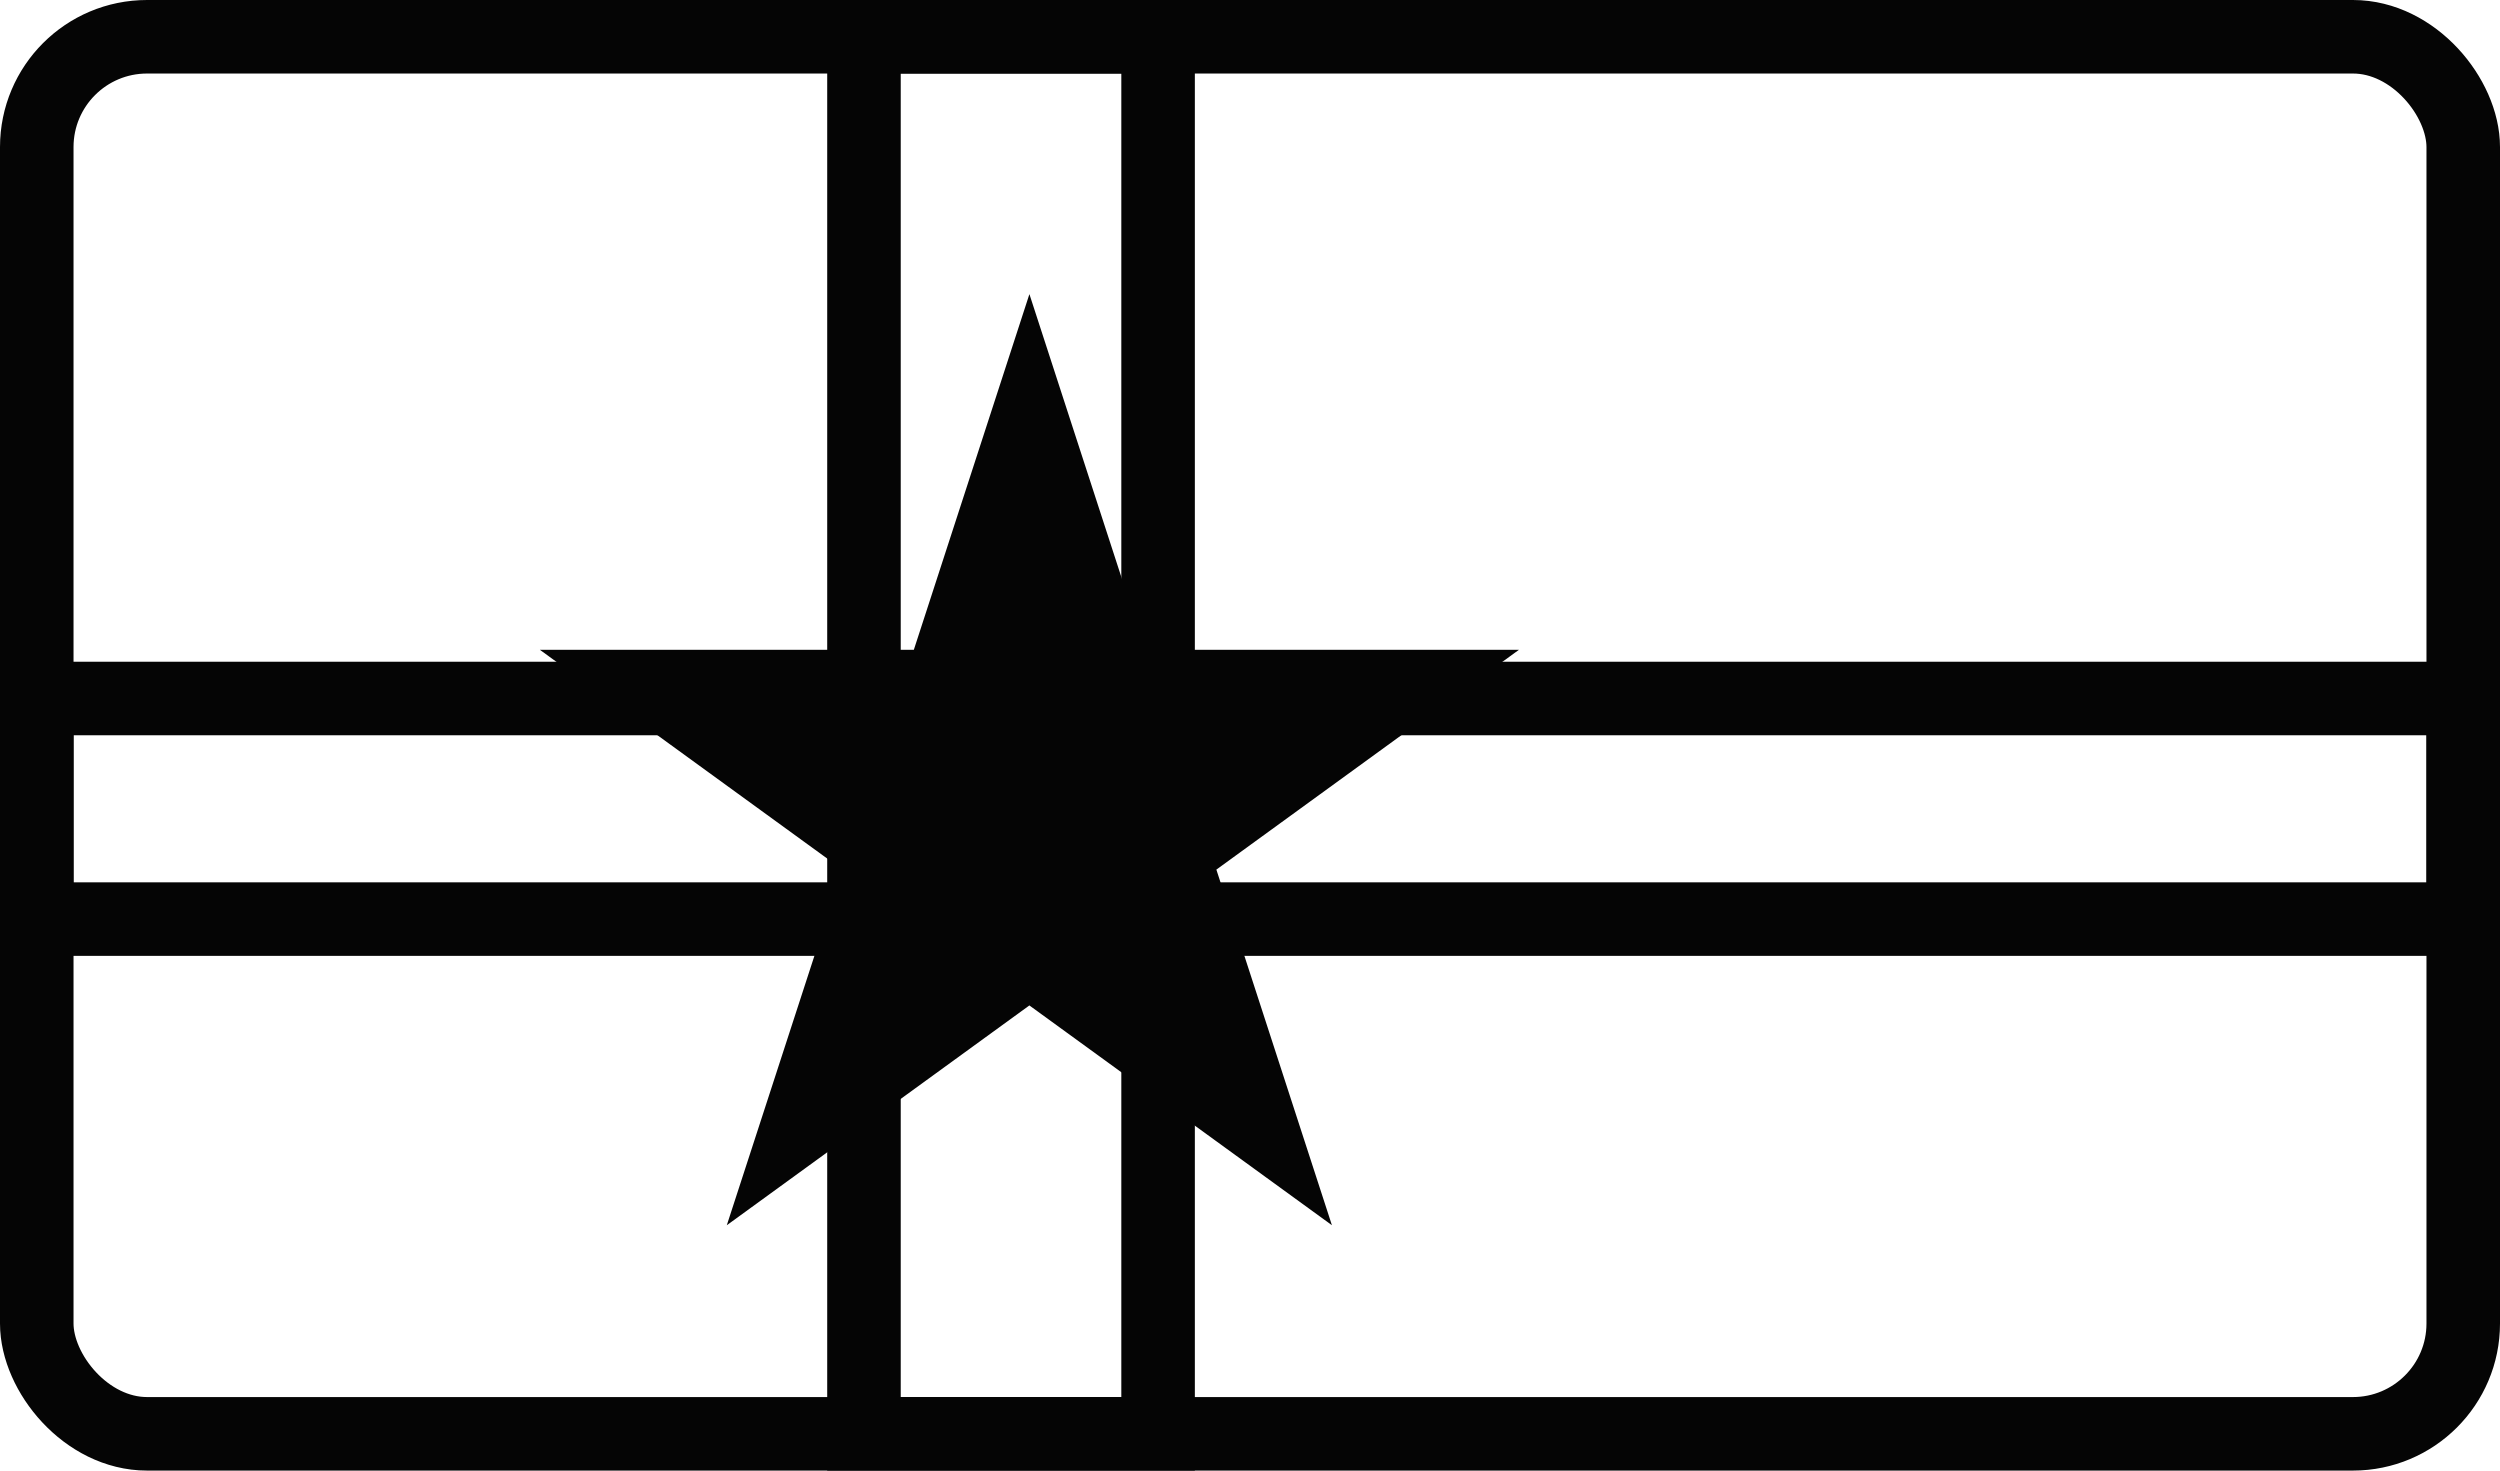 <svg width="34" height="20" fill="none" xmlns="http://www.w3.org/2000/svg"><rect x=".5" y=".5" width="33" height="19" rx="1.5" stroke="#050505"/><path stroke="#050505" d="M11.75.5h4v19h-4z"/><path stroke="#050505" d="M33.5 9.5v3H.5v-3z"/><path d="M14 5.618l1.096 3.373.112.346h3.911l-2.87 2.085-.294.213.112.346 1.096 3.373-2.87-2.085-.293-.213-.294.213-2.87 2.085 1.097-3.373.112-.346-.294-.213-2.87-2.085h3.911l.112-.346L14 5.618z" fill="#050505" stroke="#050505"/></svg>
